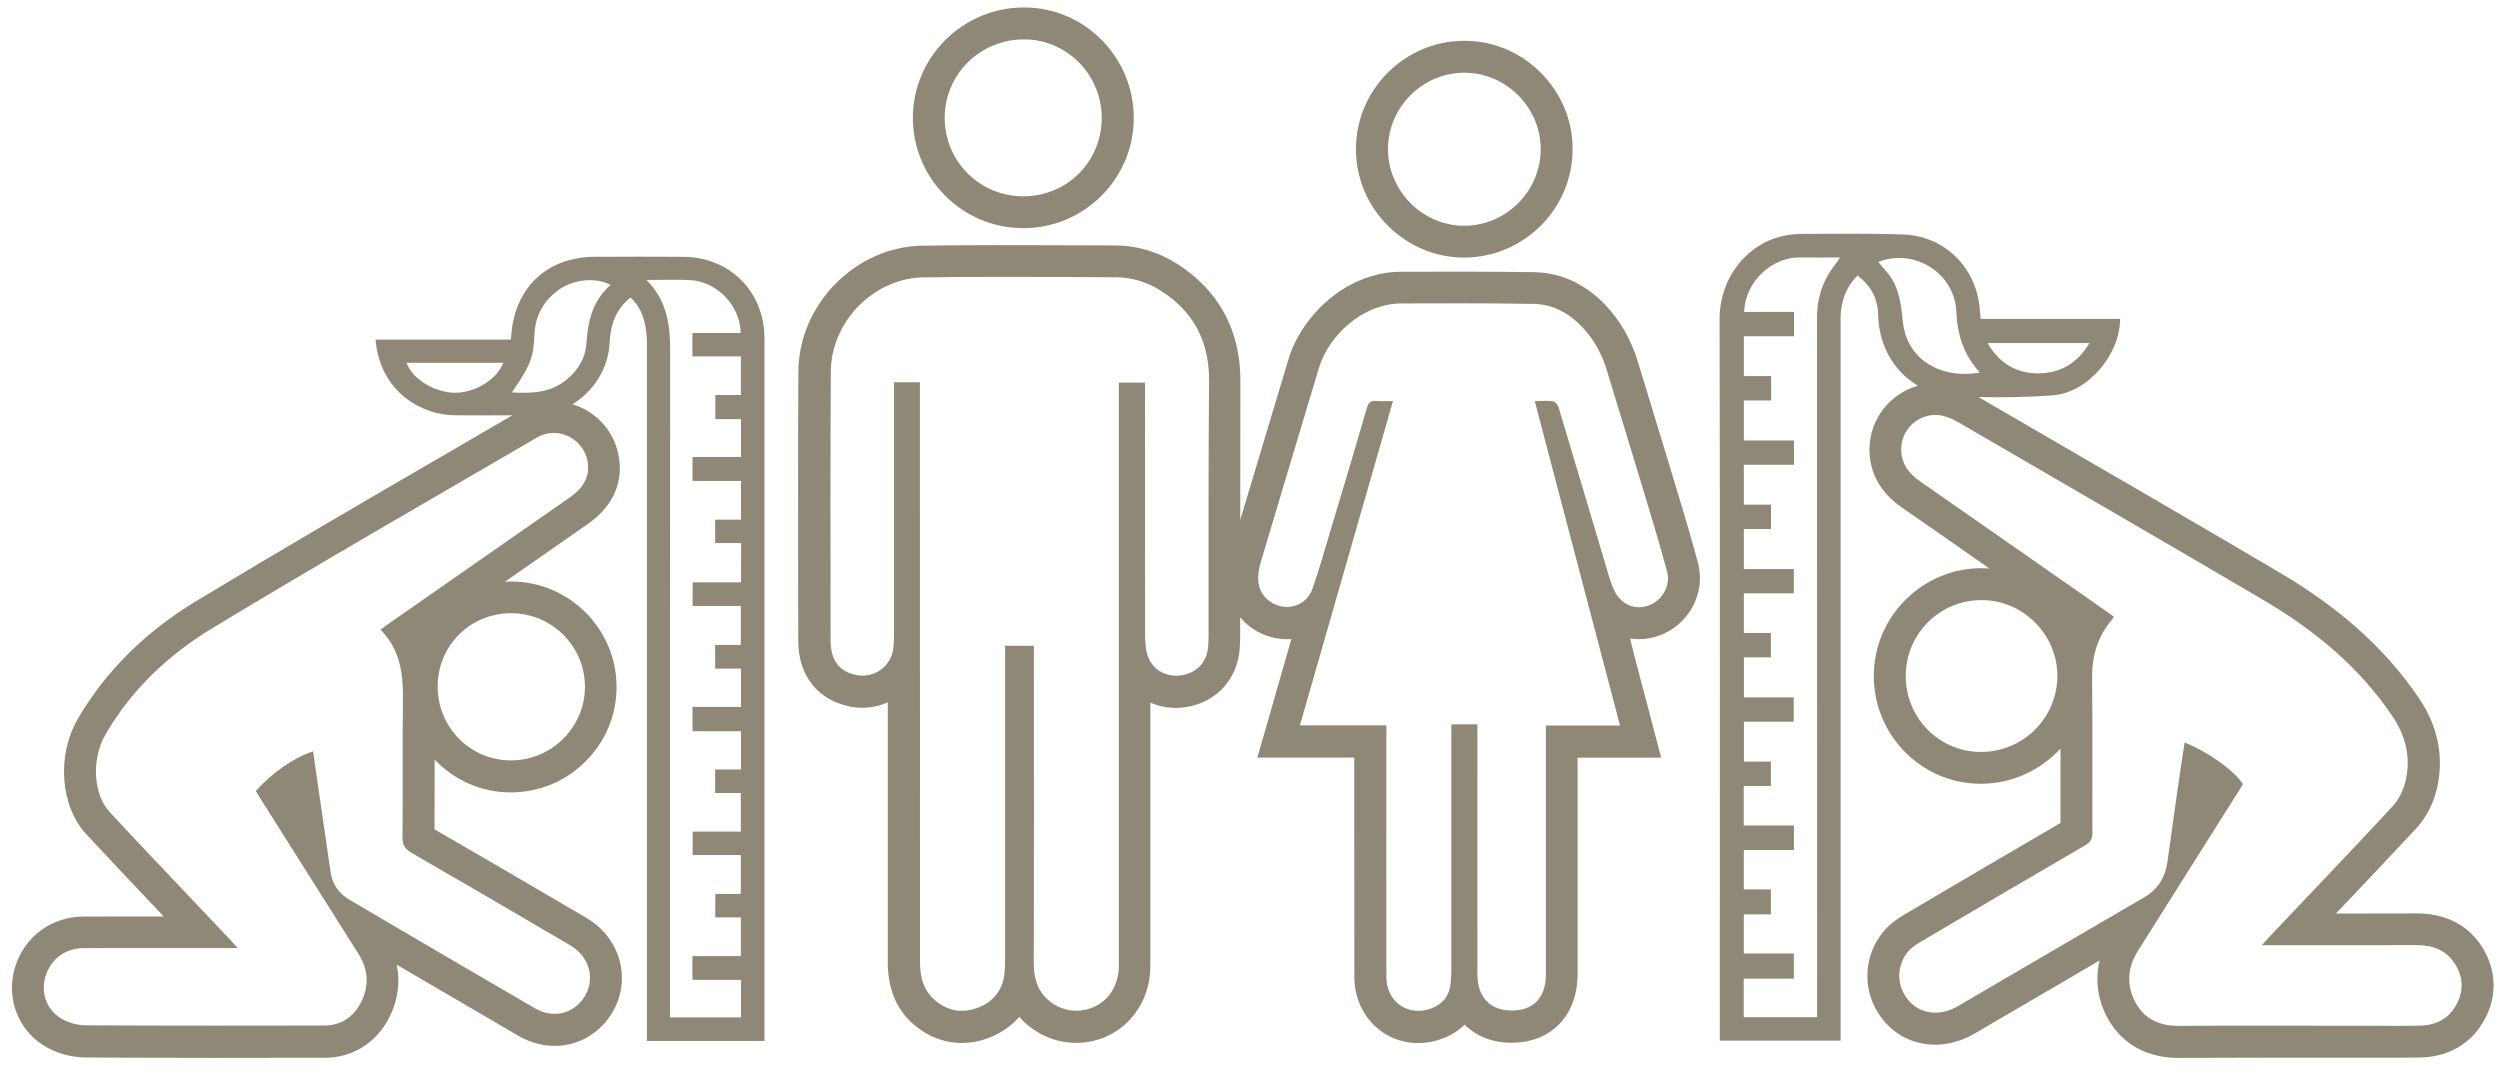 <?xml version="1.0" encoding="utf-8"?>
<!-- Generator: Adobe Illustrator 23.0.3, SVG Export Plug-In . SVG Version: 6.00 Build 0)  -->
<svg version="1.1" id="Layer_1" xmlns="http://www.w3.org/2000/svg" xmlns:xlink="http://www.w3.org/1999/xlink" x="0px" y="0px"
	 viewBox="0 0 231 99" style="enable-background:new 0 0 231 99;" xml:space="preserve">
<style type="text/css">
	.st0{fill:#908876;}
</style>
<g>
	<path class="st0" d="M63.14,23.73c-2.72-0.02-5.45-0.01-8.17,0c-4.37,0.01-7.36,2.78-7.72,7.15c-0.01,0.14-0.03,0.28-0.05,0.5
		c-4.21,0-8.35,0-12.5,0c0.25,3.14,2.12,5.68,5.16,6.64c0.72,0.23,1.51,0.35,2.27,0.35c1.74,0.02,3.48,0.02,5.22,0
		c-1.88,1.1-3.76,2.19-5.65,3.29c-7.75,4.5-15.76,9.16-23.57,13.88c-4.72,2.85-8.4,6.52-10.94,10.88
		c-1.97,3.39-1.62,8.08,0.79,10.67c1.24,1.33,2.49,2.67,3.73,3.98c1.14,1.2,2.28,2.41,3.42,3.61l-1.15,0l-2.56,0
		c-1.25,0-2.5,0-3.75,0.01c-2.86,0.02-5.3,1.78-6.22,4.49c-0.94,2.78,0.08,5.81,2.5,7.37c1.12,0.73,2.56,1.15,3.94,1.16
		c3.48,0.02,7.28,0.04,11.96,0.04c2.49,0,4.98,0,7.47-0.01l2.65,0c2.59,0,4.78-1.35,5.99-3.71c0.81-1.57,1.04-3.26,0.7-4.89
		c3.68,2.16,7.46,4.37,11.26,6.58c1.04,0.6,2.19,0.92,3.33,0.92c2.23,0,4.24-1.19,5.39-3.19c1.73-3.01,0.66-6.8-2.43-8.62
		c-5.17-3.04-9.78-5.73-14.06-8.2c0.01-1.83,0.01-3.67,0.01-5.45c0-0.33,0-0.67,0-1c1.76,1.86,4.25,3.03,7,3.04
		c2.65,0,5.11-1.02,6.96-2.88c1.85-1.85,2.86-4.3,2.85-6.89c-0.01-5.36-4.39-9.72-9.76-9.72h0c-0.19,0-0.37,0.02-0.56,0.03
		c2.57-1.79,5.14-3.58,7.7-5.37c2.5-1.74,3.46-4.29,2.64-6.99c-0.6-1.97-2.18-3.47-4.09-4.05c1.93-1.18,3.3-3.27,3.42-5.59
		c0.09-1.7,0.54-3.16,1.94-4.27c1.12,1.03,1.43,2.39,1.51,3.83c0.02,0.41,0,0.82,0,1.23c0,20.88,0,41.76,0,62.64
		c0,0.31,0,0.62,0,0.99c3.62,0,7.2,0,10.87,0c0-0.25,0-0.51,0-0.76c0-21.36,0-42.72,0-64.08C70.66,26.98,67.47,23.76,63.14,23.73z
		 M41.98,36.29c-1.87-0.03-3.93-1.31-4.41-2.77c2.97,0,5.92,0,8.93,0C45.92,35.08,43.86,36.32,41.98,36.29z M47.23,56.66
		c3.75,0,6.81,3.04,6.82,6.78c0.01,3.75-3.07,6.82-6.84,6.82c-0.01,0-0.01,0-0.02,0c-3.74-0.01-6.76-3.06-6.75-6.83
		C40.44,59.65,43.45,56.66,47.23,56.66C47.23,56.66,47.23,56.66,47.23,56.66z M54.19,42.23c0.44,1.45-0.06,2.7-1.51,3.71
		c-5.61,3.92-11.22,7.83-16.84,11.74c-0.21,0.15-0.42,0.3-0.68,0.5c1.77,1.79,2.1,3.97,2.07,6.31c-0.05,4.29,0.01,8.58-0.04,12.87
		c-0.01,0.73,0.24,1.09,0.85,1.45c4.9,2.83,9.79,5.68,14.67,8.55c1.72,1.01,2.29,3.02,1.37,4.61c-0.63,1.1-1.69,1.71-2.83,1.71
		c-0.61,0-1.24-0.17-1.85-0.53c-5.71-3.31-11.4-6.66-17.09-10c-0.98-0.58-1.61-1.42-1.77-2.59c-0.26-1.88-0.55-3.76-0.82-5.64
		c-0.27-1.83-0.53-3.65-0.79-5.49c-1.74,0.55-3.78,1.96-5.29,3.66c0.07,0.11,0.13,0.24,0.21,0.36c3.1,4.91,6.21,9.82,9.3,14.73
		c0.91,1.44,0.96,3,0.19,4.47c-0.68,1.31-1.82,2.11-3.37,2.11c-3.37,0-6.75,0.01-10.12,0.01c-3.98,0-7.96-0.01-11.94-0.03
		c-0.8-0.01-1.7-0.26-2.36-0.69c-1.35-0.87-1.8-2.51-1.31-3.95c0.52-1.52,1.81-2.48,3.45-2.49c1.24-0.01,2.49-0.01,3.73-0.01
		c1.7,0,3.4,0,5.11,0c0.02,0,0.04,0,0.06,0c0.58,0,1.15,0,1.74,0c1.17,0,2.36,0,3.63,0c-0.27-0.31-0.42-0.49-0.59-0.66
		c-2.5-2.64-5.01-5.28-7.51-7.93c-1.24-1.31-2.48-2.63-3.71-3.96c-1.54-1.65-1.72-4.91-0.4-7.19c2.42-4.17,5.87-7.4,9.91-9.84
		c9.96-6.02,20.04-11.81,30.09-17.67C50.2,40.12,50.69,40,51.17,40C52.48,40,53.78,40.89,54.19,42.23z M54.19,31.7
		c-0.09,1.36-0.74,2.44-1.78,3.33c-1.48,1.26-3.23,1.34-5.11,1.23c1.73-2.54,1.99-3.18,2.08-5.33c0.07-1.72,0.81-3.08,2.19-4.11
		c1.36-1.01,3.46-1.24,4.85-0.49C54.77,27.75,54.32,29.65,54.19,31.7z M68.47,53.81c-1.52,0-2.99,0-4.47,0c0,0.76,0,1.44,0,2.18
		c1.52,0,2.99,0,4.45,0c0,1.22,0,2.38,0,3.6c-0.83,0-1.59,0-2.37,0c0,0.75,0,1.43,0,2.19c0.83,0,1.61,0,2.39,0c0,1.2,0,2.32,0,3.54
		c-1.52,0-3,0-4.48,0c0,0.79,0,1.47,0,2.24c1.53,0,3.01,0,4.48,0c0,1.21,0,2.33,0,3.54c-0.83,0-1.61,0-2.39,0c0,0.75,0,1.42,0,2.17
		c0.82,0,1.6,0,2.37,0c0,1.23,0,2.37,0,3.57c-1.52,0-2.98,0-4.45,0c0,0.74,0,1.42,0,2.16c1.52,0,2.98,0,4.45,0c0,1.23,0,2.39,0,3.6
		c-0.82,0-1.59,0-2.36,0c0,0.74,0,1.42,0,2.17c0.83,0,1.61,0,2.37,0c0,1.22,0,2.37,0,3.57c-1.51,0-2.98,0-4.48,0
		c0,0.75,0,1.44,0,2.2c1.52,0,3,0,4.49,0c0,1.2,0,2.32,0,3.47c-2.19,0-4.34,0-6.56,0c0-0.42,0-0.77,0-1.13
		c0-20.2-0.01-40.41,0.01-60.61c0-2.36-0.34-4.55-2.18-6.4c1.46,0,2.74-0.05,4.01,0.01c2.5,0.12,4.64,2.35,4.69,4.89
		c-1.48,0-2.96,0-4.46,0c0,0.75,0,1.42,0,2.16c1.52,0,3,0,4.48,0c0,1.22,0,2.37,0,3.57c-0.82,0-1.59,0-2.36,0c0,0.77,0,1.47,0,2.23
		c0.82,0,1.59,0,2.37,0c0,1.18,0,2.3,0,3.5c-1.52,0-3,0-4.48,0c0,0.77,0,1.46,0,2.21c1.51,0,2.97,0,4.48,0c0,1.21,0,2.35,0,3.58
		c-0.82,0-1.6,0-2.39,0c0,0.75,0,1.41,0,2.16c0.82,0,1.6,0,2.4,0C68.47,51.44,68.47,52.58,68.47,53.81z"/>
	<path class="st0" d="M154.73,44.57l-0.4-1.32c-0.73-2.42-1.47-4.83-2.2-7.24l-0.81-2.64c-0.62-2.02-1.63-3.77-3-5.21
		c-1.85-1.93-4.11-2.97-6.55-3.01c-2.03-0.03-4.22-0.05-6.91-0.05c-1.58,0-3.15,0-4.73,0.01l-0.64,0c-5.21,0.02-9.27,4.18-10.44,8.1
		c-0.73,2.44-1.46,4.89-2.2,7.33c-0.75,2.5-1.5,5-2.25,7.5c0-4.26,0-8.59,0.01-12.87c0.02-4.64-2.01-8.37-5.86-10.8
		c-1.76-1.11-3.67-1.68-5.66-1.69l-3.08-0.01c-2.43-0.01-4.87-0.02-7.3-0.02c-2.79,0-5.24,0.02-7.47,0.05
		c-6.18,0.09-11.43,5.41-11.47,11.62c-0.04,6.91-0.03,13.93-0.02,20.72l0.01,4.18c0,3.21,1.8,5.48,4.8,6.07
		c0.37,0.07,0.74,0.11,1.11,0.11c0.84,0,1.63-0.18,2.36-0.5c0,8.01,0,16.01,0,24.02c0,2.62,0.93,4.65,2.76,6.04
		c1.21,0.92,2.62,1.41,4.07,1.41c0.88,0,1.76-0.17,2.62-0.52c1.09-0.43,2.01-1.09,2.7-1.9c0.54,0.64,1.16,1.1,1.73,1.44
		c1.06,0.63,2.28,0.97,3.52,0.97c3.54,0,6.41-2.62,6.81-6.23c0.05-0.46,0.05-0.88,0.05-1.21l0-0.2c0-7.93,0-15.87,0-23.8
		c0.73,0.32,1.53,0.49,2.36,0.49c0.38,0,0.77-0.04,1.15-0.11c2.66-0.51,4.52-2.58,4.74-5.29c0.03-0.39,0.05-0.79,0.05-1.18
		c0-0.6,0-1.19,0-1.79c0.86,1.03,2.09,1.76,3.52,1.96c0.26,0.04,0.53,0.06,0.8,0.06c0.14,0,0.27-0.01,0.41-0.01l-2.06,7.19
		l-1.08,3.76h3.91h5.04l0,4.14c0,5.38,0,10.77,0.01,16.15c0.01,3.41,2.59,6.09,5.89,6.09c0.76,0,1.52-0.14,2.26-0.42
		c0.8-0.3,1.48-0.73,2.04-1.28c1.07,1.06,2.56,1.67,4.31,1.67c0.29,0,0.59-0.02,0.89-0.05c3.18-0.35,5.23-2.8,5.24-6.25
		c0-3.73,0-7.46,0-11.2l0-4.43v-4.41h3.9h3.82l-0.97-3.7l-1.47-5.57L150.62,59c0.27,0.04,0.54,0.06,0.81,0.06
		c0.6,0,1.21-0.1,1.79-0.3c2.83-0.97,4.44-3.96,3.66-6.81C156.21,49.47,155.46,46.98,154.73,44.57z M111.67,58.81
		c0,0.31-0.01,0.63-0.04,0.94c-0.11,1.4-0.98,2.37-2.35,2.63c-0.2,0.04-0.4,0.06-0.59,0.06c-1.1,0-2.12-0.59-2.56-1.64
		c-0.25-0.6-0.31-1.31-0.32-1.97c-0.02-7.55-0.01-15.09-0.01-22.64c0-0.28,0-0.56,0-0.84c-0.86,0-1.61,0-2.42,0
		c0,0.36,0,0.67,0,0.98c0,17.46,0,34.91,0,52.37c0,0.36,0.01,0.73-0.03,1.08c-0.26,2.34-2.05,3.61-3.88,3.61
		c-0.69,0-1.39-0.18-2.01-0.55c-1.39-0.83-1.94-2.15-1.94-3.79c0.03-9.5,0.01-19,0.01-28.5c0-0.28,0-0.56,0-0.88
		c-0.91,0-1.74,0-2.66,0c0,0.34,0,0.65,0,0.96c0,9.33,0,18.66,0,27.99c0,0.48-0.01,0.97-0.07,1.44c-0.18,1.48-1.06,2.5-2.38,3.03
		c-0.51,0.2-1.03,0.31-1.53,0.31c-0.79,0-1.57-0.26-2.29-0.81c-1.24-0.94-1.59-2.22-1.59-3.69c0-17.55-0.01-35.11-0.01-52.66
		c0-0.3,0-0.61,0-0.92c-0.83,0-1.57,0-2.39,0c0,0.35,0,0.65,0,0.96c0,7.43,0,14.85,0,22.28c0,0.46-0.02,0.92-0.07,1.37
		c-0.18,1.45-1.42,2.5-2.83,2.5c-0.18,0-0.36-0.02-0.54-0.05c-1.6-0.31-2.42-1.34-2.42-3.18c-0.01-8.29-0.03-16.59,0.02-24.88
		c0.03-4.6,3.97-8.63,8.57-8.69c2.48-0.04,4.95-0.05,7.43-0.05c3.45,0,6.91,0.02,10.37,0.04c1.47,0.01,2.86,0.45,4.1,1.23
		c3.04,1.92,4.49,4.69,4.48,8.3C111.65,43.04,111.67,50.93,111.67,58.81z M152.27,55.97c-0.28,0.1-0.57,0.14-0.84,0.14
		c-0.97,0-1.85-0.59-2.33-1.67c-0.32-0.72-0.53-1.5-0.75-2.26c-1.45-4.85-2.88-9.71-4.34-14.56c-0.07-0.22-0.31-0.51-0.5-0.54
		c-0.23-0.03-0.47-0.04-0.71-0.04c-0.32,0-0.65,0.02-0.99,0.02c2.63,10.02,5.25,19.95,7.88,29.98c-2.31,0-4.54,0-6.85,0
		c0,0.33,0,0.59,0,0.85c0,2.17,0,4.34,0,6.51c0,5.21,0,10.41,0,15.62c0,1.94-0.95,3.14-2.61,3.32c-0.2,0.02-0.38,0.03-0.57,0.03
		c-1.96,0-3.15-1.23-3.15-3.35c-0.01-7.43,0-14.85,0-22.28c0-0.27,0-0.55,0-0.81c-0.87,0-1.61,0-2.41,0c0,0.34,0,0.62,0,0.91
		c0,7.26,0,14.51,0,21.77c0,0.43-0.02,0.87-0.07,1.3c-0.12,1.11-0.72,1.87-1.76,2.26c-0.42,0.16-0.83,0.23-1.23,0.23
		c-1.63,0-2.94-1.27-2.94-3.14c-0.01-7.45,0-14.9,0-22.35c0-0.28,0-0.56,0-0.89c-2.71,0-5.3,0-7.99,0
		c2.87-10.01,5.72-19.95,8.6-29.96c-0.34,0-0.65,0.01-0.95,0.01c-0.19,0-0.38,0-0.56-0.02c-0.05,0-0.1-0.01-0.15-0.01
		c-0.41,0-0.61,0.17-0.75,0.65c-1.11,3.85-2.27,7.68-3.42,11.52c-0.52,1.73-1,3.47-1.6,5.17c-0.39,1.1-1.34,1.7-2.36,1.7
		c-0.12,0-0.25-0.01-0.38-0.03c-1.18-0.17-2.15-1.08-2.27-2.29c-0.06-0.6,0.06-1.25,0.23-1.84c1.77-5.97,3.58-11.93,5.36-17.89
		c0.91-3.05,4.06-5.98,7.62-5.99c1.79-0.01,3.57-0.01,5.36-0.01c2.29,0,4.58,0.01,6.86,0.05c1.76,0.03,3.24,0.83,4.46,2.1
		c1.1,1.15,1.85,2.51,2.31,4.04c1,3.29,2.02,6.58,3.01,9.87c0.87,2.87,1.75,5.75,2.54,8.64C154.42,54.12,153.57,55.53,152.27,55.97z
		"/>
	<path class="st0" d="M135.29,23.8l0.06,0c5.48-0.04,9.95-4.52,9.96-10c0.01-2.66-1.04-5.17-2.94-7.08
		c-1.9-1.91-4.41-2.95-7.06-2.95l-0.05,0c-5.49,0.03-9.96,4.51-9.97,10c0,2.66,1.04,5.18,2.95,7.08
		C130.14,22.75,132.64,23.8,135.29,23.8z M135.28,6.72c0.01,0,0.02,0,0.03,0c3.86,0,7.06,3.21,7.05,7.08
		c-0.01,3.86-3.17,7.03-7.03,7.06c-0.02,0-0.03,0-0.04,0c-3.84,0-7.04-3.21-7.04-7.08C128.25,9.92,131.43,6.73,135.28,6.72z"/>
	<path class="st0" d="M229.38,87.56c-0.89-1.44-2.67-3.16-6.06-3.16c-1.94,0-3.84,0.01-5.75,0.01l-1.73,0
		c2.45-2.58,4.97-5.23,7.42-7.87c0.88-0.95,1.55-2.21,1.88-3.55c0.72-2.89,0.17-5.8-1.58-8.41c-3.05-4.53-7.26-8.34-12.88-11.65
		c-7.29-4.3-14.73-8.61-21.92-12.79c-1.99-1.15-3.97-2.3-5.96-3.46c2.29,0.06,4.58,0.02,6.86-0.15c3.28-0.24,6.23-3.77,6.24-7.07
		c-4.28,0-8.56,0-12.89,0c-0.03-0.27-0.05-0.44-0.06-0.61c-0.17-3.92-3.12-7.02-7.02-7.18c-3.06-0.12-6.12-0.06-9.18-0.06
		c-0.6,0-1.21,0.03-1.8,0.15c-3.46,0.67-6.07,3.86-6.06,7.74c0.05,21.96,0.02,43.93,0.02,65.89c0,0.25,0,0.51,0,0.76
		c3.78,0,7.45,0,11.16,0c0-0.37,0-0.68,0-0.99c0-21.75,0-43.49,0-65.24c0-0.29-0.01-0.58,0.01-0.87c0.09-1.39,0.56-2.61,1.56-3.6
		c1.34,1.09,1.87,2.16,1.91,3.75c0.01,0.45,0.06,0.91,0.15,1.36c0.41,2.17,1.72,4.03,3.52,5.08c-2.54,0.71-4.43,3.03-4.48,5.78
		c-0.03,2.24,0.98,4.09,3.03,5.5c2.69,1.86,5.39,3.75,8.07,5.62c-0.22-0.02-0.45-0.04-0.68-0.04l-0.06,0h0
		c-5.47,0-9.94,4.45-9.96,9.93c-0.02,5.49,4.41,9.98,9.86,9.99h0l0.03,0c2.9,0,5.52-1.26,7.36-3.25c0,0.53,0,1.06,0,1.59
		c0,1.76,0,3.52,0,5.28c-4.31,2.51-8.67,5.08-12.89,7.56l-1.41,0.83c-0.42,0.24-0.9,0.55-1.37,0.95c-2.14,1.83-2.79,5-1.55,7.55
		c1.1,2.26,3.21,3.6,5.65,3.6c1.21,0,2.45-0.35,3.58-1c2.48-1.45,4.95-2.89,7.43-4.34c1.39-0.81,2.78-1.63,4.17-2.44
		c-0.43,1.82-0.17,3.71,0.8,5.43c1.3,2.3,3.6,3.57,6.48,3.57l0.05,0c2.61-0.01,5.23-0.02,7.84-0.02c1.61,0,3.23,0,4.84,0
		c1.61,0,3.23,0,4.84,0h0.04c0.47,0,0.94,0,1.4,0c0.48,0,0.95,0,1.43,0c0.74,0,1.36-0.01,1.93-0.02c2.68-0.06,4.8-1.34,5.98-3.61
		C230.75,91.95,230.66,89.63,229.38,87.56z M193.06,31.7c-1.09,1.86-2.69,2.78-4.68,2.8c-2.02,0.01-3.64-0.9-4.72-2.8
		C186.81,31.7,189.88,31.7,193.06,31.7z M169.76,24.2c-1.26,1.5-1.87,3.21-1.87,5.18c0.01,21.22,0.01,42.43,0.01,63.65
		c0,0.31,0,0.62,0,0.96c-2.29,0-4.52,0-6.78,0c0-1.18,0-2.33,0-3.56c1.52,0,3.05,0,4.63,0c0-0.81,0-1.54,0-2.33
		c-1.55,0-3.06,0-4.62,0c0-1.22,0-2.39,0-3.61c0.82,0,1.63,0,2.5,0c0-0.79,0-1.52,0-2.31c-0.82,0-1.63,0-2.5,0c0-1.23,0-2.39,0-3.64
		c1.53,0,3.06,0,4.63,0c0-0.77,0-1.45,0-2.27c-1.59,0-3.1,0-4.64,0c0-1.24,0-2.41,0-3.65c0.82,0,1.64,0,2.51,0c0-0.76,0-1.47,0-2.25
		c-0.81,0-1.62,0-2.49,0c0-1.26,0-2.44,0-3.69c1.52,0,3.03,0,4.6,0c0-0.76,0-1.46,0-2.24c-1.53,0-3.04,0-4.6,0c0-1.26,0-2.45,0-3.7
		c0.82,0,1.63,0,2.49,0c0-0.76,0-1.47,0-2.25c-0.83,0-1.64,0-2.5,0c0-1.24,0-2.41,0-3.67c1.51,0,3.03,0,4.62,0c0-0.76,0-1.45,0-2.24
		c-1.52,0-3.04,0-4.62,0c0-1.27,0-2.44,0-3.7c0.8,0,1.63,0,2.51,0c0-0.77,0-1.46,0-2.25c-0.81,0-1.64,0-2.51,0c0-1.27,0-2.44,0-3.69
		c1.52,0,3.05,0,4.63,0c0-0.76,0-1.45,0-2.24c-1.53,0-3.06,0-4.63,0c0-1.27,0-2.44,0-3.7c0.82,0,1.65,0,2.52,0c0-0.77,0-1.46,0-2.25
		c-0.83,0-1.66,0-2.52,0c0-1.27,0-2.44,0-3.68c1.54,0,3.07,0,4.64,0c0-0.77,0-1.45,0-2.25c-1.55,0-3.08,0-4.61,0
		c0.12-3.02,2.78-5.04,5.03-5.03c1.25,0.01,2.5,0,3.82,0C169.9,23.98,169.84,24.1,169.76,24.2z M175.84,29.83
		c-0.19-1.63-0.31-3.26-1.42-4.6c-0.28-0.33-0.56-0.66-0.87-1.03c3.4-1.3,7.08,1.07,7.22,4.63c0.08,2.12,0.71,4.01,2.17,5.59
		C179.37,35.07,176.22,33.23,175.84,29.83z M183.03,69.48c-0.01,0-0.02,0-0.02,0c-3.84-0.01-6.94-3.16-6.92-7.04
		c0.01-3.88,3.14-6.99,7.01-6.99c0.02,0,0.03,0,0.05,0c3.82,0.02,6.98,3.23,6.95,7.05C190.06,66.38,186.92,69.48,183.03,69.48z
		 M227.01,92.75c-0.71,1.38-1.92,1.99-3.42,2.02c-0.62,0.01-1.24,0.02-1.87,0.02c-0.94,0-1.89-0.01-2.83-0.01c-0.01,0-0.02,0-0.04,0
		c-3.23,0-6.45-0.01-9.68-0.01c-2.62,0-5.24,0-7.86,0.02c-0.01,0-0.02,0-0.03,0c-1.7,0-3.08-0.6-3.91-2.07
		c-0.91-1.61-0.82-3.29,0.18-4.87c3.12-4.96,6.25-9.9,9.37-14.86c0.11-0.18,0.22-0.37,0.33-0.55c-0.9-1.31-3.18-2.94-5.39-3.83
		c-0.12,0.79-0.25,1.56-0.36,2.33c-0.41,2.88-0.83,5.77-1.22,8.65c-0.2,1.46-0.86,2.56-2.15,3.32c-5.75,3.34-11.48,6.71-17.22,10.06
		c-0.7,0.41-1.41,0.6-2.09,0.6c-1.26,0-2.39-0.68-3-1.95c-0.65-1.34-0.31-3.05,0.82-4.02c0.29-0.25,0.62-0.46,0.95-0.65
		c5.02-2.96,10.04-5.91,15.08-8.84c0.51-0.29,0.67-0.62,0.67-1.19c-0.02-4.75,0.02-9.5-0.03-14.25c-0.02-2.04,0.5-3.85,1.83-5.4
		c0.06-0.07,0.1-0.16,0.18-0.29c-0.52-0.36-1.02-0.72-1.53-1.08c-5.45-3.8-10.9-7.62-16.36-11.41c-1.08-0.75-1.78-1.67-1.76-3.04
		c0.03-1.74,1.49-3.11,3.15-3.11c0.26,0,0.53,0.03,0.79,0.11c0.46,0.12,0.91,0.32,1.32,0.56c9.41,5.47,18.84,10.92,28.22,16.44
		c4.69,2.76,8.85,6.17,11.93,10.76c1.25,1.86,1.71,3.89,1.17,6.05c-0.2,0.8-0.62,1.65-1.18,2.25c-3.74,4.03-7.54,8-11.32,11.99
		c-0.21,0.22-0.41,0.45-0.76,0.84c0.49,0,0.77,0,1.06,0c2.5,0,5,0,7.5,0c1.91,0,3.82,0,5.73-0.01c0.01,0,0.01,0,0.02,0
		c1.49,0,2.74,0.45,3.55,1.76C227.6,90.29,227.65,91.52,227.01,92.75z"/>
	<path class="st0" d="M94.53,21.08L94.53,21.08l0.04,0c5.61,0,10.18-4.56,10.19-10.16c0.01-5.62-4.52-10.21-10.09-10.23l-0.05,0
		c-5.65,0-10.26,4.57-10.27,10.18C84.34,16.48,88.9,21.07,94.53,21.08z M94.62,3.64c0.01,0,0.02,0,0.03,0
		c3.95,0.02,7.16,3.28,7.15,7.28c-0.01,4.02-3.21,7.22-7.24,7.22c-0.01,0-0.02,0-0.03,0c-4.02-0.01-7.25-3.25-7.24-7.26
		C87.3,6.86,90.56,3.64,94.62,3.64z"/>
</g>
</svg>

